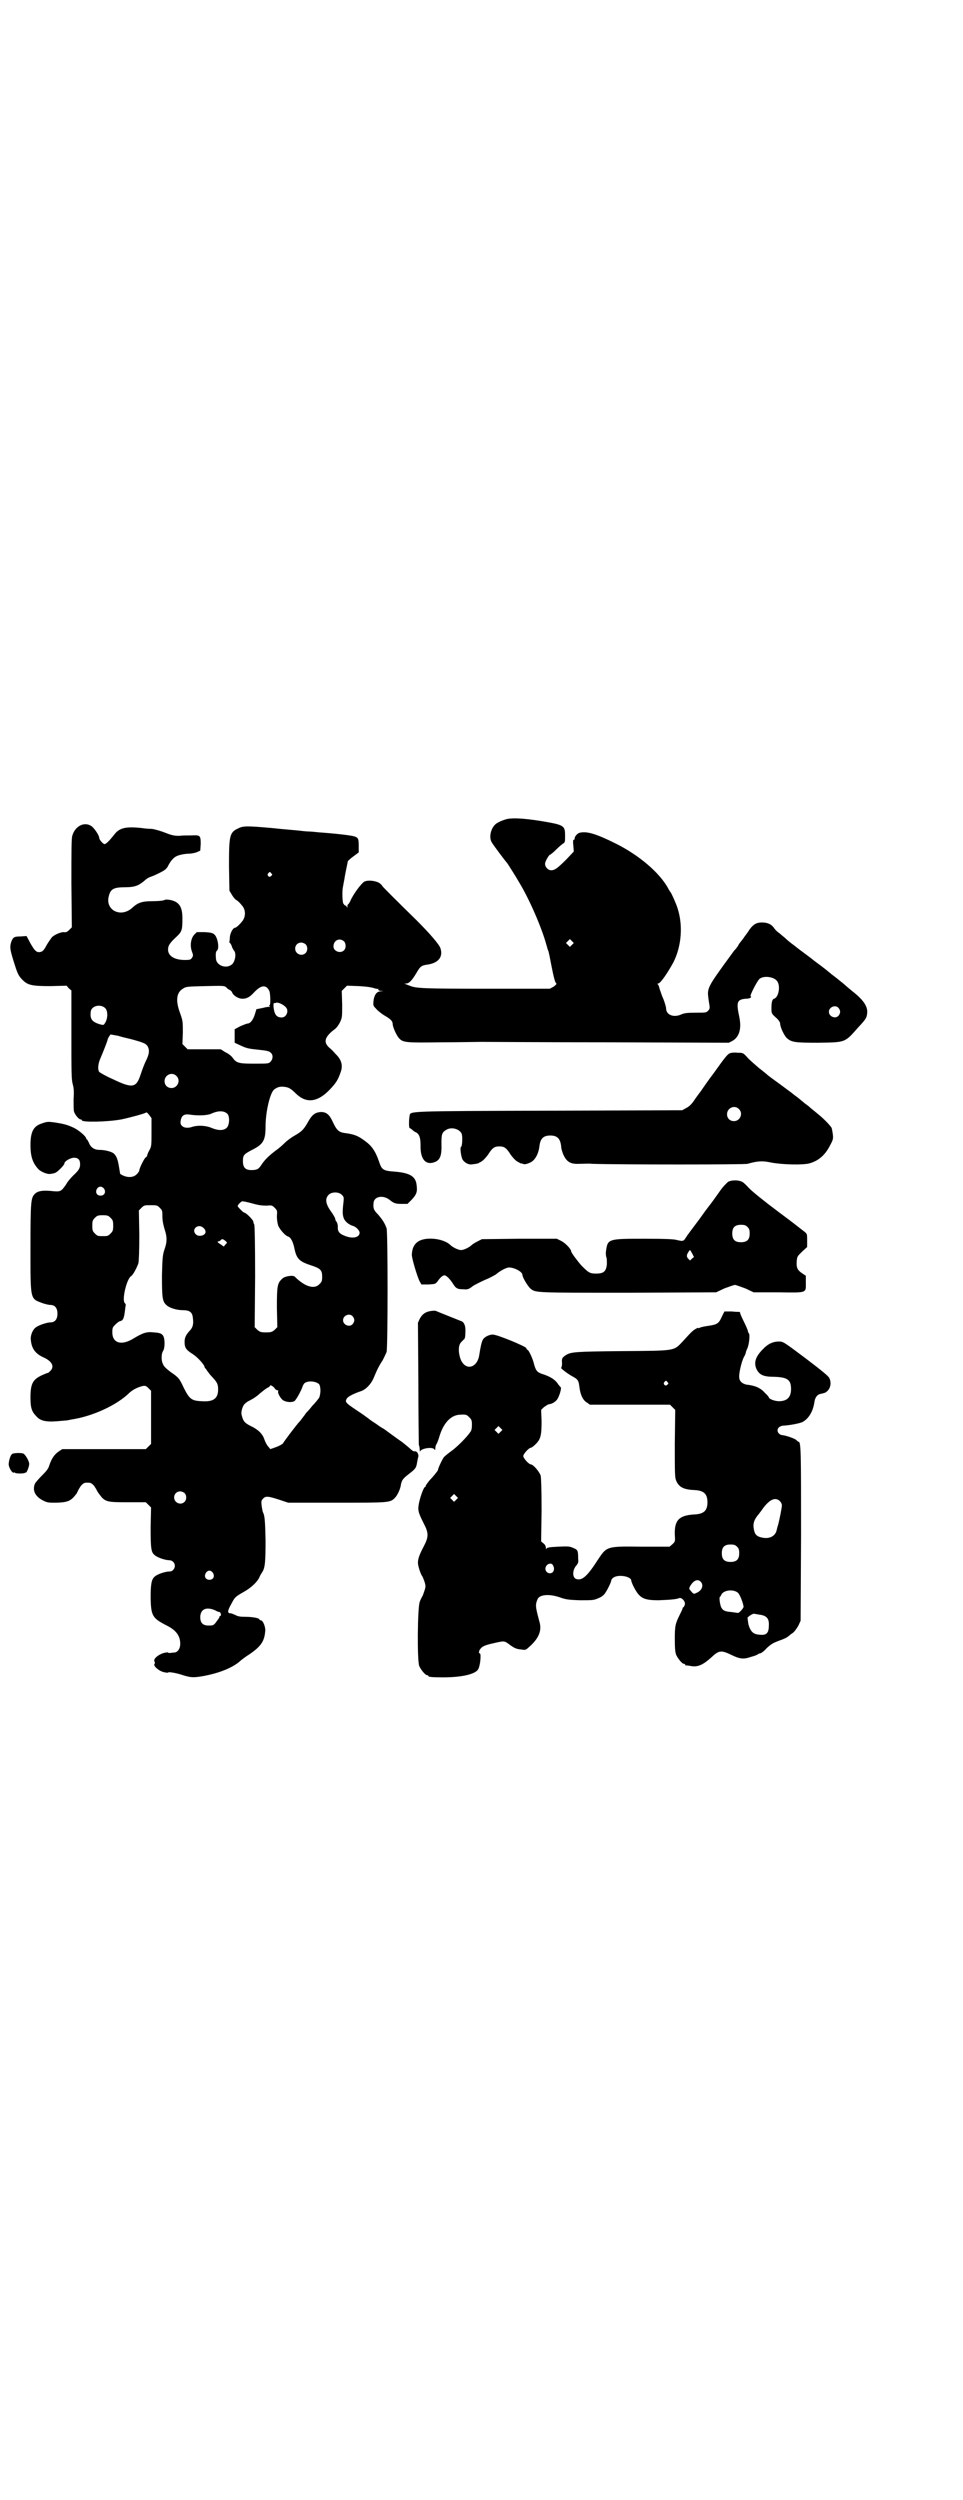 <?xml version="1.0" standalone="no"?>
<!DOCTYPE svg PUBLIC "-//W3C//DTD SVG 20010904//EN"
 "http://www.w3.org/TR/2001/REC-SVG-20010904/DTD/svg10.dtd">
<svg version="1.0" xmlns="http://www.w3.org/2000/svg"
 width="1106pt" height="2870pt" viewBox="0 0 1106 2870"
 preserveAspectRatio="xMidYMid meet">
<g transform="translate(0,2870) scale(0.5,-0.5)"
fill="#000000" stroke="none">
<path d="M1159 3858 c-6 -2 -13 -5 -16 -7 -14 -7 -21 -31 -14 -44 3 -6 31 -43
37 -50 2 -3 18 -28 26 -42 25 -41 53 -107 63 -144 2 -6 3 -12 4 -13 1 -1 4
-16 7 -32 6 -31 9 -42 12 -44 1 -1 -2 -4 -6 -7 l-9 -5 -147 0 c-146 0 -161 1
-175 7 -3 1 -8 3 -10 4 -3 0 -2 1 2 1 7 0 14 8 24 25 8 14 11 16 22 18 27 3
39 17 33 37 -2 9 -27 37 -55 65 -44 43 -79 78 -79 79 0 1 -3 4 -7 7 -9 5 -25
7 -34 3 -7 -4 -26 -29 -33 -46 -2 -4 -4 -6 -4 -6 -1 0 -2 -2 -2 -4 0 -5 0 -5
-2 -1 -1 2 -2 3 -2 2 0 -2 -5 3 -6 6 -2 9 -2 31 0 38 1 5 2 12 3 16 1 9 7 36
8 42 1 1 7 7 13 11 l12 9 0 13 c0 19 -1 21 -11 24 -7 2 -38 6 -80 9 -9 1 -20
2 -24 2 -4 0 -14 1 -22 2 -8 1 -36 3 -63 6 -57 5 -66 5 -77 -1 -20 -9 -21 -17
-21 -87 l1 -56 6 -10 c3 -5 8 -11 11 -12 3 -2 8 -7 11 -11 9 -9 10 -24 3 -35
-5 -7 -15 -17 -18 -17 -5 0 -11 -12 -12 -21 0 -5 -1 -11 -1 -11 -1 -1 0 -2 0
-2 1 0 3 -3 5 -7 1 -5 4 -9 5 -11 6 -5 4 -23 -3 -31 -13 -13 -38 -4 -38 13 -1
12 0 16 3 18 5 6 1 29 -6 36 -4 4 -8 5 -23 6 l-18 0 -6 -6 c-8 -9 -10 -26 -5
-39 3 -8 3 -9 0 -14 -3 -4 -4 -5 -16 -5 -24 0 -39 9 -39 24 0 9 4 15 19 29 13
12 14 16 14 43 0 27 -8 38 -29 42 -6 1 -11 1 -14 -1 -3 -1 -14 -2 -26 -2 -23
0 -33 -3 -46 -15 -26 -24 -63 -6 -54 27 4 16 11 20 38 20 22 0 31 4 45 16 4 4
10 7 13 8 7 2 30 13 34 17 2 2 5 5 6 8 8 15 15 22 27 25 7 2 16 3 20 3 4 0 12
1 18 3 l9 4 1 15 c0 20 -1 21 -21 20 -9 0 -22 0 -28 -1 -11 0 -17 1 -32 7 -10
4 -24 8 -31 9 -7 0 -18 1 -24 2 -38 4 -52 0 -64 -17 -9 -11 -17 -20 -21 -20
-3 0 -12 10 -12 14 0 6 -12 24 -19 28 -16 10 -37 -1 -43 -23 -2 -6 -2 -37 -2
-109 l1 -101 -6 -6 c-5 -5 -8 -6 -13 -5 -7 0 -21 -6 -27 -12 -2 -3 -8 -11 -12
-18 -5 -10 -9 -14 -12 -15 -10 -3 -14 0 -25 19 l-9 17 -14 -1 c-15 0 -17 -2
-21 -12 -4 -12 -3 -18 5 -44 9 -29 11 -34 21 -44 12 -12 22 -14 64 -14 l37 1
5 -6 6 -5 0 -101 c0 -86 0 -103 3 -114 3 -10 3 -20 2 -35 0 -12 0 -25 1 -28 2
-7 11 -18 15 -18 2 0 3 -1 3 -2 0 -5 58 -4 91 2 19 4 56 14 57 16 0 1 3 -1 6
-5 l6 -8 0 -32 c0 -31 0 -33 -5 -42 -3 -5 -5 -11 -5 -12 0 -1 -1 -3 -3 -4 -3
-1 -15 -25 -15 -30 0 -2 -3 -6 -6 -9 -9 -9 -25 -8 -38 1 0 0 -1 6 -2 12 -3 20
-6 29 -13 35 -5 4 -20 8 -32 8 -13 0 -21 6 -25 17 -2 4 -4 7 -4 7 -1 0 -2 1
-2 2 0 5 -18 20 -29 25 -15 7 -24 9 -43 12 -15 2 -18 2 -29 -2 -20 -6 -27 -19
-27 -50 0 -26 5 -41 18 -55 5 -6 22 -13 28 -11 3 0 7 1 10 2 5 1 22 18 22 22
0 5 14 13 22 13 10 0 14 -5 14 -15 0 -9 -3 -14 -16 -26 -5 -5 -13 -14 -16 -20
-11 -16 -13 -17 -28 -16 -25 3 -37 1 -44 -6 -9 -9 -10 -17 -10 -124 0 -122 -1
-116 28 -127 6 -2 14 -4 18 -4 10 0 16 -7 16 -20 0 -13 -6 -20 -16 -20 -8 0
-26 -6 -33 -11 -8 -5 -14 -20 -12 -31 2 -19 11 -30 28 -38 21 -9 27 -22 16
-32 -3 -3 -5 -5 -6 -4 0 0 -5 -2 -12 -5 -22 -10 -27 -20 -27 -52 0 -23 3 -32
13 -42 9 -11 22 -14 48 -12 12 1 22 2 23 2 1 0 5 1 10 2 48 7 105 33 134 62 8
7 18 12 30 15 6 1 8 0 13 -5 l6 -6 0 -61 0 -61 -6 -6 -6 -6 -96 0 -96 0 -9 -6
c-10 -7 -16 -17 -21 -32 -2 -7 -6 -12 -17 -23 -7 -7 -15 -16 -16 -19 -6 -15 1
-29 19 -38 10 -5 12 -5 31 -5 27 1 33 4 46 21 2 4 4 8 4 8 0 1 3 5 6 10 6 6 7
7 15 7 8 0 9 -1 15 -7 3 -5 6 -9 6 -10 0 0 2 -4 5 -8 14 -19 16 -20 66 -20
l42 0 6 -6 6 -6 -1 -45 c0 -48 1 -58 9 -64 6 -6 25 -12 33 -12 12 0 18 -13 10
-22 -2 -3 -6 -4 -10 -4 -8 0 -27 -6 -33 -12 -7 -6 -9 -17 -9 -49 1 -41 4 -46
37 -63 22 -11 31 -24 31 -42 0 -11 -6 -20 -14 -20 -3 0 -7 -1 -10 -1 -2 0 -4
0 -4 1 0 1 -5 0 -10 -1 -13 -4 -25 -14 -21 -20 1 -2 1 -4 0 -5 -4 -4 9 -16 21
-19 5 -1 10 -2 10 -1 0 2 14 0 28 -4 24 -8 30 -8 53 -4 38 7 66 19 83 33 4 4
15 12 23 17 25 17 34 29 36 51 2 11 -5 27 -10 27 -2 0 -3 1 -3 2 0 3 -16 6
-32 6 -12 0 -18 1 -23 4 -5 2 -9 4 -11 4 -8 0 -8 5 1 21 8 15 8 16 25 26 19
10 33 23 39 34 2 5 5 10 7 13 7 10 8 25 8 74 -1 45 -2 57 -6 64 -1 2 -2 9 -3
15 -1 10 -1 12 3 16 6 7 12 6 37 -2 l21 -7 111 0 c122 0 123 0 134 11 6 6 13
21 14 31 2 9 4 13 17 23 17 13 18 15 20 27 1 5 2 11 3 14 1 6 -4 13 -8 12 -2
-1 -7 2 -11 6 -4 4 -12 10 -18 15 -9 6 -36 26 -43 31 -1 0 -9 5 -17 11 -8 5
-15 10 -16 11 -1 1 -7 5 -15 11 -39 26 -41 27 -37 35 2 5 15 12 33 18 12 4 24
17 30 32 7 17 12 27 20 39 3 6 7 14 9 19 3 13 3 274 0 284 -4 11 -8 18 -19 31
-11 11 -12 15 -11 27 1 15 21 19 36 8 11 -9 15 -10 29 -10 l13 0 10 10 c11 12
13 18 11 33 -2 20 -15 28 -49 31 -29 2 -31 4 -38 25 -8 23 -17 35 -31 45 -17
13 -26 16 -49 19 -12 2 -17 7 -25 24 -8 18 -15 24 -28 24 -13 -1 -20 -6 -29
-22 -10 -18 -15 -23 -31 -32 -7 -4 -17 -11 -23 -17 -5 -5 -14 -13 -20 -17 -16
-12 -25 -21 -32 -31 -7 -11 -10 -13 -18 -14 -19 -2 -26 4 -26 20 0 14 2 16 21
26 26 13 31 22 31 54 0 33 10 75 19 84 6 5 13 8 22 7 12 -1 17 -4 29 -16 24
-23 50 -20 79 11 14 15 18 22 24 40 5 14 1 28 -12 40 -4 5 -11 12 -15 15 -14
13 -10 25 14 43 3 2 8 9 11 15 5 11 5 12 5 41 l-1 31 6 6 6 6 28 -1 c18 -1 30
-3 35 -5 4 -1 8 -2 9 -1 1 0 1 0 0 -1 -1 -2 1 -3 5 -4 l7 0 -6 -1 c-10 0 -15
-8 -17 -21 -1 -12 -1 -12 6 -19 3 -4 13 -12 20 -16 14 -8 18 -13 18 -19 0 -7
9 -27 15 -33 9 -10 18 -10 97 -9 39 0 80 1 92 1 12 0 144 -1 295 -1 l273 -1 8
4 c16 9 22 28 16 56 -7 33 -5 39 14 41 10 0 16 3 12 6 -2 1 15 35 21 40 11 8
35 4 41 -7 7 -12 2 -36 -8 -39 -4 -1 -6 -7 -6 -22 0 -11 0 -12 10 -21 6 -5 10
-11 10 -14 0 -8 9 -27 15 -33 11 -10 19 -11 72 -11 65 1 61 0 93 36 18 19 19
22 20 33 1 14 -8 28 -30 46 -4 3 -16 13 -25 21 -10 8 -21 17 -24 19 -3 2 -7 6
-10 8 -2 2 -11 9 -19 15 -8 6 -15 11 -16 12 -1 1 -10 8 -21 16 -11 8 -20 15
-21 16 -1 1 -4 3 -8 6 -4 3 -10 8 -13 11 -3 3 -10 8 -14 12 -5 3 -10 8 -12 11
-6 9 -13 13 -25 14 -15 1 -23 -3 -33 -17 -4 -7 -11 -15 -14 -20 -3 -4 -8 -10
-10 -13 -1 -3 -6 -10 -11 -15 -65 -89 -62 -84 -58 -115 3 -17 3 -18 -2 -23 -4
-4 -5 -4 -29 -4 -18 0 -26 -1 -32 -4 -18 -8 -35 -1 -35 14 0 3 -3 13 -6 21 -4
8 -7 19 -9 24 -1 5 -3 10 -4 10 -1 1 -1 2 1 2 5 0 22 25 35 49 19 38 22 86 9
125 -4 12 -14 34 -16 36 -1 1 -3 4 -5 8 -20 37 -68 77 -120 103 -48 24 -68 29
-84 25 -6 -2 -12 -10 -11 -14 0 -1 -1 -2 -2 -2 -2 0 -2 -5 -1 -14 l1 -13 -17
-18 c-21 -21 -27 -25 -35 -25 -7 0 -14 7 -14 15 0 5 9 21 12 21 1 0 7 5 13 11
6 6 13 12 16 14 5 3 5 4 5 18 0 24 -2 25 -55 34 -44 7 -71 8 -84 3z m-536
-123 c3 -3 3 -3 0 -6 -4 -5 -11 1 -7 6 4 4 4 4 7 0z m168 -157 c4 -6 4 -15 -1
-20 -8 -8 -24 -2 -24 9 0 15 15 21 25 11z m523 -7 l-5 -5 -4 4 -5 5 4 4 5 5 4
-4 5 -5 -4 -4z m-612 1 c5 -5 5 -15 0 -20 -9 -9 -24 -2 -24 10 0 8 6 14 14 14
3 0 8 -2 10 -4z m-174 -105 c2 -1 4 -3 5 -5 2 -7 14 -15 24 -15 10 0 17 4 27
15 16 17 28 18 35 2 2 -6 3 -32 0 -32 -1 0 -1 -1 0 -2 1 -2 1 -2 0 -2 0 1 -8
0 -15 -2 l-15 -3 -4 -13 c-4 -12 -10 -20 -17 -20 -1 0 -9 -3 -16 -6 l-13 -7 0
-15 0 -16 15 -7 c13 -6 19 -7 39 -9 19 -2 25 -3 29 -7 6 -5 5 -15 -1 -21 -4
-4 -6 -4 -37 -4 -35 0 -41 1 -50 14 -2 3 -9 9 -16 12 l-11 7 -38 0 -38 0 -6 6
-6 6 1 26 c0 25 0 27 -6 44 -11 29 -9 48 6 57 7 5 10 5 51 6 43 1 44 1 49 -3
2 -3 6 -5 8 -6z m129 -40 c7 -8 1 -23 -10 -23 -8 0 -13 3 -16 11 -3 8 -4 24
-1 22 0 0 3 0 5 1 4 1 16 -4 22 -11z m-415 -2 c6 -6 6 -24 -1 -34 -3 -5 -3 -5
-14 -2 -14 5 -19 10 -19 22 0 7 1 11 4 14 7 8 23 8 30 0z m1684 1 c5 -6 5 -12
0 -18 -7 -8 -22 -2 -22 9 0 11 15 17 22 9z m-1624 -72 c29 -8 33 -10 37 -16 5
-9 4 -18 -4 -34 -4 -8 -9 -22 -12 -31 -10 -31 -19 -32 -63 -11 -16 7 -30 15
-32 17 -4 5 -3 19 3 32 6 14 15 37 16 41 0 2 2 6 4 9 l3 4 17 -3 c9 -3 23 -6
31 -8z m103 -84 c11 -10 3 -28 -11 -28 -9 0 -16 6 -16 16 0 14 17 22 27 12z
m118 -88 c5 -7 4 -25 -2 -31 -7 -7 -19 -7 -34 -1 -13 6 -32 7 -45 3 -17 -6
-30 1 -27 14 2 12 8 16 21 14 19 -3 40 -2 49 2 17 8 31 7 38 -1z m-284 -171
c5 -8 1 -16 -8 -16 -9 0 -13 8 -8 16 4 6 11 6 16 0z m546 -14 c5 -5 5 -6 4
-17 -3 -24 -2 -30 1 -38 4 -8 12 -14 22 -17 6 -2 14 -10 14 -15 0 -12 -18 -15
-37 -6 -10 4 -14 10 -13 20 0 3 -1 8 -3 11 -2 2 -3 5 -3 7 0 1 -4 9 -10 17
-12 17 -14 29 -5 38 7 7 23 7 30 0z m-205 -20 c13 -4 23 -5 32 -5 12 1 13 1
19 -5 6 -6 6 -7 5 -19 0 -8 1 -15 3 -22 4 -9 16 -23 23 -25 6 -2 11 -12 14
-26 5 -25 11 -31 38 -40 22 -7 26 -11 26 -26 0 -10 -1 -12 -6 -17 -12 -13 -34
-6 -57 17 -4 4 -24 1 -29 -5 -11 -10 -12 -17 -12 -66 l1 -45 -6 -6 c-6 -5 -8
-6 -20 -6 -12 0 -14 1 -20 6 l-6 6 1 117 c0 77 -1 117 -2 119 -1 1 -2 4 -2 6
0 4 -17 21 -21 21 -2 0 -15 13 -15 15 0 3 8 11 11 11 2 0 12 -2 23 -5z m-213
-10 c6 -6 6 -7 6 -20 0 -9 2 -19 5 -29 6 -18 6 -29 0 -46 -4 -12 -5 -17 -6
-60 0 -51 1 -60 10 -68 7 -7 24 -12 38 -12 16 0 22 -5 23 -18 2 -14 0 -22 -8
-30 -8 -9 -11 -15 -11 -25 0 -13 3 -18 19 -28 12 -8 27 -25 27 -30 0 -1 1 -2
3 -4 1 -1 3 -5 5 -7 2 -3 6 -8 10 -12 11 -12 13 -16 13 -28 0 -21 -11 -29 -38
-27 -23 1 -28 5 -41 31 -10 21 -11 23 -30 36 -8 6 -16 13 -17 17 -5 8 -5 25 0
32 2 4 3 9 3 19 -1 18 -5 22 -25 23 -16 2 -25 -1 -48 -15 -27 -16 -47 -9 -47
15 0 11 1 12 7 18 4 4 9 8 12 8 6 2 8 7 10 24 1 6 1 11 2 12 0 2 -1 4 -2 5 -8
6 4 56 14 62 5 3 14 21 17 30 1 6 2 27 2 65 l-1 56 6 6 c6 6 7 6 21 6 14 0 15
0 21 -6z m-113 -23 c5 -5 6 -7 6 -18 0 -11 -1 -13 -6 -18 -6 -6 -7 -6 -18 -6
-11 0 -12 0 -18 6 -5 5 -6 7 -6 18 0 11 1 13 6 18 5 5 7 6 18 6 11 0 13 -1 18
-6z m213 -23 c3 -2 5 -6 5 -8 2 -9 -15 -14 -22 -7 -12 12 6 26 17 15z m52 -31
c3 -3 3 -3 -1 -7 l-4 -5 -7 5 c-7 4 -9 7 -5 7 1 0 4 1 5 3 3 3 5 3 12 -3z
m291 -172 c5 -6 5 -12 0 -18 -7 -8 -22 -2 -22 9 0 11 15 17 22 9z m-77 -156
c4 -6 4 -22 0 -31 -2 -3 -9 -12 -16 -19 -6 -8 -13 -15 -14 -16 -1 -2 -5 -7 -8
-11 -3 -4 -6 -8 -7 -9 -3 -2 -38 -48 -38 -50 -1 -1 -7 -5 -15 -8 l-14 -5 -5 6
c-3 3 -7 11 -9 17 -4 12 -14 22 -31 30 -14 7 -17 11 -20 22 -2 6 -2 10 0 17 3
10 6 14 20 21 6 3 15 9 20 14 5 4 12 10 17 13 4 2 7 4 7 5 0 3 5 1 10 -4 2 -4
6 -6 7 -6 2 0 3 -1 2 -2 -2 -3 4 -14 9 -19 7 -7 26 -8 30 -2 5 6 13 21 16 29
1 4 4 9 5 10 8 7 27 5 34 -2z m-309 -250 c5 -5 5 -15 0 -20 -9 -9 -24 -2 -24
10 0 8 6 14 14 14 3 0 8 -2 10 -4z m65 -183 c5 -8 1 -16 -8 -16 -9 0 -13 8 -8
16 2 3 5 5 8 5 3 0 6 -2 8 -5z m5 -86 c3 -2 8 -4 10 -4 3 0 5 -9 2 -9 -1 0 -2
-1 -2 -2 0 -2 -1 -3 -9 -14 -5 -6 -7 -6 -16 -6 -13 0 -19 6 -19 19 0 18 13 25
34 16z"/>
<path d="M1677 3322 c-6 -2 -12 -10 -37 -45 -13 -17 -26 -36 -30 -42 -4 -5
-12 -16 -16 -22 -6 -9 -12 -14 -18 -17 l-9 -5 -306 -1 c-327 -1 -318 -1 -320
-11 -2 -9 -2 -29 0 -29 1 0 4 -2 6 -4 2 -2 6 -5 9 -6 7 -4 10 -12 10 -29 -1
-34 13 -48 35 -38 10 5 14 15 13 41 0 22 1 26 11 32 11 7 29 3 35 -8 3 -5 2
-30 -1 -31 -3 -1 0 -24 4 -30 5 -7 14 -12 23 -10 9 1 13 2 14 3 1 1 4 2 7 4 3
2 9 8 14 15 10 16 15 19 26 19 11 0 16 -3 26 -19 5 -7 11 -13 14 -15 3 -2 6
-3 7 -4 1 -1 2 -1 3 -1 1 0 4 -1 7 -2 3 0 8 1 14 4 11 5 19 20 21 37 2 18 9
25 25 25 16 0 23 -7 25 -25 0 -5 3 -15 6 -21 8 -16 17 -20 37 -19 8 0 21 1 28
0 63 -2 350 -2 357 0 25 7 35 7 54 3 26 -5 73 -6 88 -2 22 6 37 20 48 42 7 13
7 15 6 25 -1 6 -2 13 -3 15 -4 6 -18 21 -32 32 -7 6 -15 12 -17 14 -3 3 -7 6
-10 8 -3 2 -7 6 -10 8 -2 2 -7 6 -11 9 -4 3 -7 5 -8 6 -1 1 -13 10 -28 21 -15
11 -29 21 -31 23 -2 2 -12 10 -21 17 -9 8 -21 18 -26 24 -9 10 -10 10 -22 10
-7 1 -15 0 -17 -1z m20 -128 c11 -10 3 -28 -11 -28 -9 0 -16 6 -16 16 0 14 17
22 27 12z"/>
<path d="M1673 3027 c-3 -2 -12 -11 -19 -21 -7 -10 -19 -27 -27 -37 -8 -10
-20 -28 -28 -38 -8 -11 -16 -21 -17 -23 -2 -2 -5 -7 -7 -10 -2 -3 -4 -6 -5 -6
-1 0 -3 -1 -4 -1 -2 0 -6 1 -11 2 -6 2 -25 3 -74 3 -84 0 -85 0 -89 -28 -1 -7
0 -13 1 -15 1 -2 1 -9 1 -16 -2 -16 -7 -21 -25 -21 -14 0 -17 2 -33 18 -9 10
-24 30 -24 33 0 5 -13 19 -23 24 l-10 5 -86 0 -86 -1 -10 -5 c-6 -3 -12 -7
-13 -8 -6 -6 -19 -12 -25 -12 -6 0 -19 6 -25 12 -7 7 -23 13 -39 14 -32 2 -48
-10 -49 -36 -1 -7 13 -53 18 -62 l4 -7 16 0 c16 1 16 1 21 7 6 9 12 14 16 14
4 0 12 -8 18 -17 8 -13 11 -15 25 -15 10 -1 13 0 23 8 7 4 19 10 28 14 8 3 19
9 24 12 9 8 24 16 30 16 13 0 31 -10 31 -17 0 -6 13 -27 19 -32 12 -9 10 -9
224 -9 l202 1 19 9 c11 4 22 8 24 8 2 0 13 -4 24 -8 l19 -9 57 0 c67 -1 63 -2
63 22 l0 16 -9 6 c-10 7 -13 12 -12 27 1 12 2 12 13 23 l11 10 0 15 c0 15 0
15 -6 20 -22 17 -24 19 -55 42 -12 9 -25 19 -29 22 -32 25 -42 34 -48 41 -4 4
-9 9 -12 10 -8 4 -23 4 -31 0z m44 -104 c4 -4 5 -7 5 -15 0 -14 -6 -20 -20
-20 -14 0 -20 6 -20 20 0 14 6 20 20 20 8 0 11 -1 15 -5z m-127 -61 l4 -8 -5
-4 -4 -4 -4 4 c-5 5 -4 10 2 18 2 3 2 3 7 -6z"/>
<path d="M989 2730 c-12 -2 -19 -7 -25 -18 l-4 -9 1 -138 c0 -76 1 -140 1
-142 1 -2 2 -7 2 -11 0 -4 1 -6 1 -4 3 7 30 11 33 4 1 -2 2 -1 2 3 0 3 1 8 3
10 1 2 4 9 6 16 9 31 26 50 47 51 15 1 16 0 22 -6 5 -5 6 -7 6 -17 0 -8 -1
-14 -4 -17 -7 -11 -31 -35 -44 -44 -7 -5 -14 -11 -16 -13 -4 -5 -14 -26 -14
-30 0 -1 -6 -9 -14 -18 -8 -8 -14 -17 -14 -18 0 -2 -1 -3 -2 -3 -2 0 -9 -17
-13 -34 -4 -19 -3 -23 10 -49 12 -23 12 -31 0 -54 -10 -19 -13 -28 -13 -37 0
-7 6 -26 10 -31 1 -1 3 -7 5 -12 3 -10 3 -12 0 -21 -2 -6 -4 -12 -5 -13 -1 -2
-4 -7 -6 -13 -5 -15 -6 -134 -1 -147 4 -9 14 -21 18 -21 2 0 3 -1 3 -2 0 -2 8
-3 34 -3 42 0 73 7 80 18 5 7 8 37 4 37 -3 0 -2 7 2 11 4 5 10 8 28 12 26 6
26 6 36 -1 13 -10 18 -12 29 -13 11 -2 11 -1 22 9 19 18 26 35 20 55 -9 34
-10 38 -4 52 5 10 26 12 50 4 14 -5 19 -6 47 -7 30 0 32 0 43 5 6 2 12 7 14
10 6 8 15 27 15 30 0 2 2 5 5 7 11 8 41 3 41 -7 0 -1 2 -7 5 -13 14 -27 22
-32 58 -32 24 1 41 2 47 5 6 2 15 -8 13 -15 -1 -3 -2 -5 -3 -6 -1 0 -2 -1 -2
-2 0 -2 -3 -8 -6 -14 -11 -22 -12 -27 -12 -57 0 -22 1 -30 3 -36 4 -9 14 -21
18 -21 2 0 3 -1 3 -2 0 -1 1 -2 2 -2 0 1 5 0 11 -1 16 -3 28 3 46 19 18 17 23
18 46 7 20 -10 29 -11 46 -5 8 2 15 5 16 6 1 1 3 2 5 2 2 0 9 5 15 12 11 10
15 12 28 17 9 3 18 7 20 9 2 1 7 6 12 9 4 3 9 10 13 17 l5 11 1 197 c0 193 0
214 -6 214 -1 0 -3 2 -5 4 -5 4 -23 10 -31 11 -6 0 -12 5 -12 11 0 6 6 11 15
11 15 1 35 5 42 8 15 8 25 25 28 48 2 10 7 16 15 17 9 2 11 3 14 6 8 7 10 20
5 30 -1 4 -21 20 -54 45 -52 39 -52 39 -62 39 -14 0 -26 -6 -37 -18 -17 -17
-21 -31 -14 -46 7 -13 16 -17 41 -17 30 -1 38 -7 38 -28 0 -19 -9 -28 -28 -28
-9 0 -23 5 -23 9 0 0 -3 5 -8 9 -10 12 -23 18 -43 20 -10 2 -17 8 -17 17 -1 9
5 34 10 45 3 5 5 10 5 11 0 2 2 7 4 11 4 10 6 32 3 34 -1 1 -2 3 -2 5 0 1 -4
11 -9 21 -5 10 -9 19 -9 21 0 1 -1 2 -1 2 -1 0 -9 0 -18 1 l-17 0 -6 -12 c-7
-16 -11 -18 -31 -21 -8 -1 -17 -3 -19 -4 -2 -1 -4 -2 -4 -1 0 1 -3 0 -6 -2 -7
-4 -10 -7 -30 -29 -21 -22 -15 -21 -139 -22 -109 -1 -117 -2 -129 -9 -9 -6
-10 -8 -9 -19 0 -5 -1 -10 -2 -10 -3 0 12 -12 24 -19 15 -8 16 -10 18 -26 2
-17 8 -30 17 -35 l7 -5 92 0 92 0 6 -6 6 -6 -1 -77 c0 -67 0 -78 3 -85 6 -15
17 -21 42 -22 22 -1 30 -9 30 -28 0 -19 -8 -27 -30 -28 -35 -2 -46 -13 -45
-46 1 -16 1 -16 -5 -22 l-7 -6 -64 0 c-80 1 -80 1 -100 -29 -25 -39 -37 -50
-51 -45 -9 4 -8 21 1 31 4 5 5 7 4 16 0 18 -1 20 -11 24 -9 4 -12 4 -35 3 -21
-1 -26 -2 -27 -5 0 -2 -1 -1 -1 2 0 3 -2 8 -5 10 l-6 5 1 71 c0 51 -1 73 -2
80 -3 9 -17 26 -23 26 -4 0 -17 14 -17 19 0 5 13 19 17 19 2 0 7 4 12 9 11 11
13 20 13 52 l-1 26 6 6 c4 3 9 6 11 7 8 0 18 7 21 13 5 9 9 24 7 26 -1 1 -5 5
-8 10 -6 8 -17 15 -33 20 -13 4 -16 8 -20 22 -3 13 -10 28 -14 33 -2 1 -4 3
-4 5 -4 5 -67 31 -77 31 -9 0 -20 -6 -23 -12 -3 -6 -5 -15 -8 -34 -4 -30 -30
-38 -42 -13 -6 14 -7 32 -1 40 3 3 6 7 8 8 2 2 3 7 3 16 1 15 -3 24 -10 26 -5
2 -53 21 -57 23 -2 1 -7 1 -13 0z m544 -163 c3 -3 3 -3 0 -6 -4 -5 -11 1 -7 6
4 4 4 4 7 0z m-383 -114 l-5 -5 -4 4 -5 5 4 4 5 5 4 -4 5 -5 -4 -4z m-102
-156 l-5 -5 -4 4 -5 5 4 4 5 5 4 -4 5 -5 -4 -4z m743 -3 c3 -3 5 -7 5 -10 0
-5 -5 -31 -9 -46 -1 -2 -2 -7 -3 -11 -3 -14 -17 -21 -34 -17 -11 2 -16 7 -18
17 -3 14 -1 23 11 37 4 5 9 12 11 15 15 19 27 24 37 15z m-98 -105 c4 -4 5 -7
5 -15 0 -14 -6 -20 -20 -20 -14 0 -20 6 -20 20 0 14 6 20 20 20 8 0 11 -1 15
-5z m-424 -41 c7 -9 3 -21 -7 -20 -8 1 -12 10 -7 17 3 5 11 7 14 3z m341 -40
c7 -8 2 -20 -10 -25 -6 -3 -7 -3 -12 3 -5 6 -6 6 -3 12 8 14 18 18 25 10z m84
-24 c5 -3 13 -24 14 -33 0 -3 -11 -16 -14 -14 0 0 -7 1 -14 2 -14 1 -19 3 -23
10 -3 5 -6 25 -3 25 0 0 2 2 3 5 5 10 26 13 37 5z m50 -51 c17 -2 23 -9 22
-25 0 -18 -6 -23 -22 -21 -14 1 -20 7 -25 24 -1 8 -2 14 -2 15 2 3 13 10 15 9
1 0 6 -1 12 -2z"/>
<path d="M28 2402 c-4 -3 -7 -13 -8 -22 -1 -8 8 -23 12 -21 1 1 2 1 2 0 0 -1
5 -2 12 -2 7 0 12 1 12 2 0 1 1 1 1 0 2 -2 9 16 8 21 -1 8 -10 22 -14 23 -7 2
-22 1 -25 -1z"/>
</g>
</svg>
